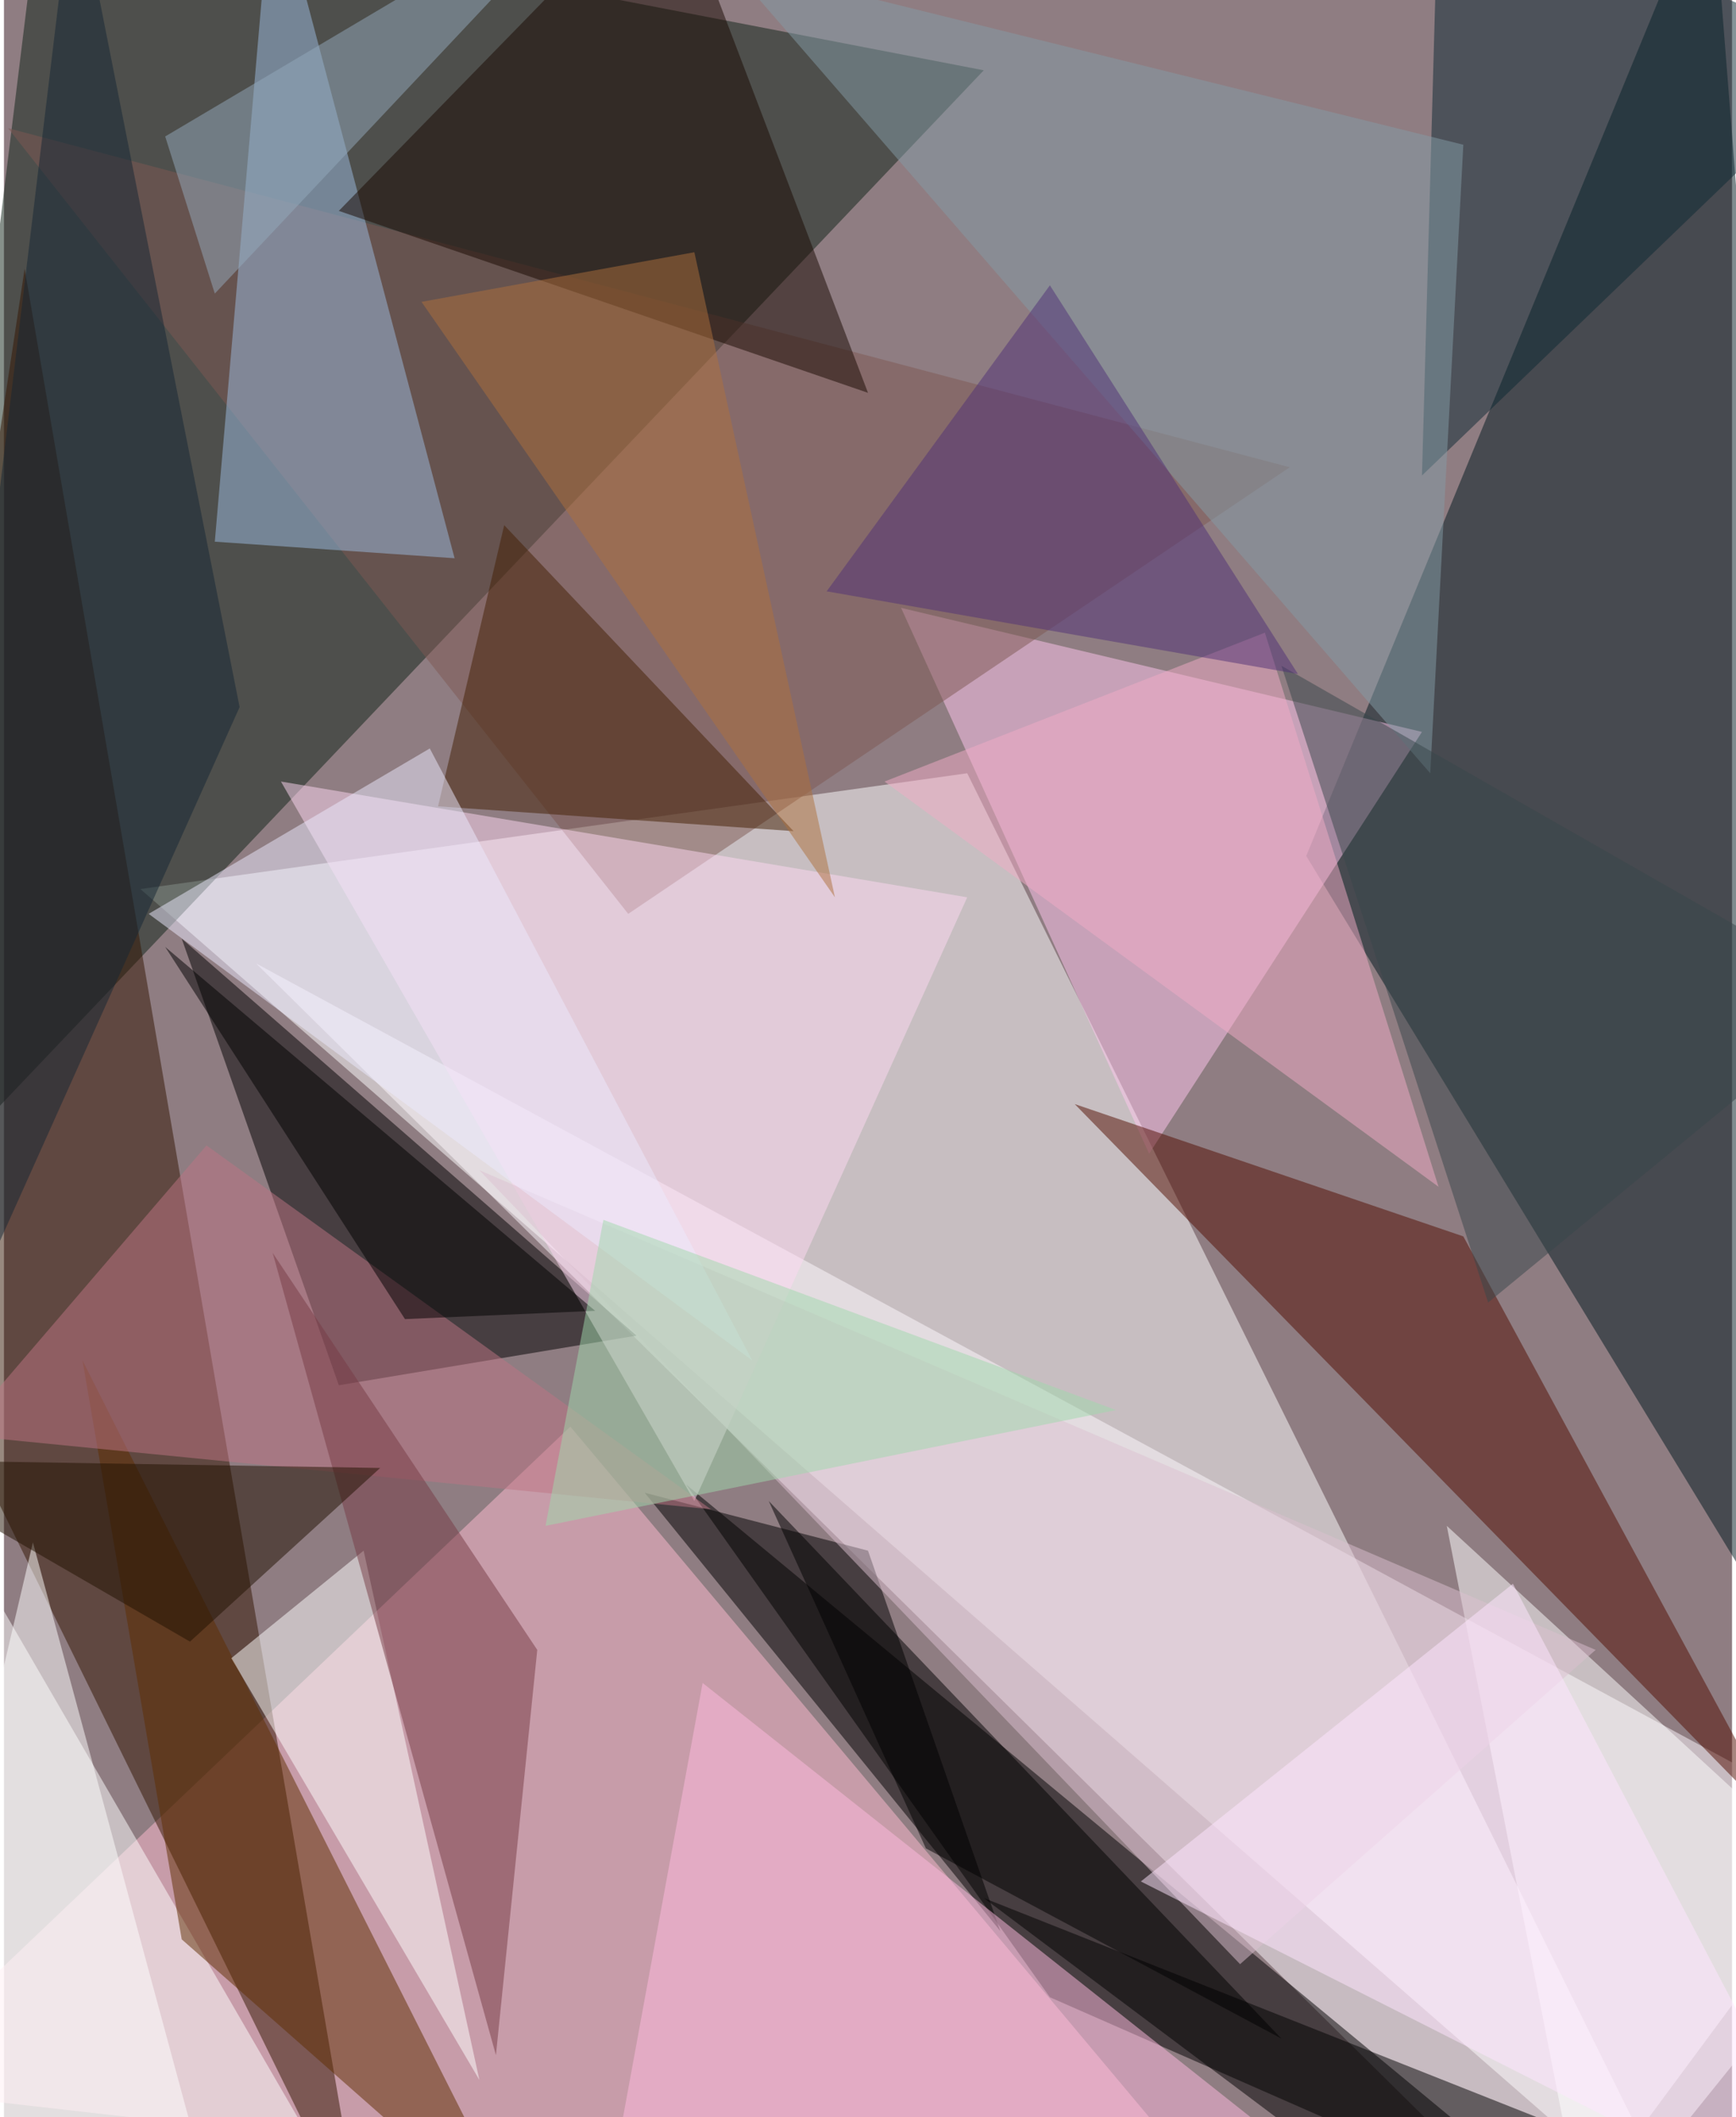 <svg xmlns="http://www.w3.org/2000/svg" width="228" height="278" viewBox="0 0 836 1024"><path fill="#8f7d82" d="M0 0h836v1024H0z"/><g fill-opacity=".502"><path fill="#fff" d="M66 430l400-56 352 712z"/><path fill="#0f2217" d="M-62 598L18-54l456 88z"/><path fill="#00191e" d="M898 854L630 414 826-62z"/><path fill="#fffaff" d="M750 1086l148-200-776-420z"/><path fill="#ffbbcf" d="M606 1086l-668-76 336-320z"/><path fill="#321500" d="M10 130l164 956-236-480z"/><path d="M330 718l176 248 264 116zm-168-48l144-24L86 454z"/><path fill="#fff" d="M-10 762l188 324H-62z"/><path fill="#ffc6ee" d="M686 354l-252-60 120 264z"/><path fill="#520d00" d="M518 534l344 352-156-288z"/><path fill="#7e5952" d="M302 442L2 62l620 164z"/><path fill="#9cbbdf" d="M218 270l-116-8 28-324z"/><path fill="#fff" d="M698 738l200 184-132 164z"/><path fill="#5f2d00" d="M254 1086L38 658l48 280z"/><path d="M482 934l-64-184-108-28z"/><path fill="#0d2933" d="M686 230l8-288 204 84z"/><path fill="#180800" d="M162 102l256 88-96-252z"/><path fill="#ffb9df" d="M646 1058l-352-4 44-240z"/><path fill="#fdd7f1" d="M134 378l332 56-132 292z"/><path fill="#bd7583" d="M342 730L98 554-22 694z"/><path fill="#fff" d="M174 750l56 256-120-204z"/><path fill="#421e02" d="M210 390l32-136 140 148z"/><path fill="#dcc0d0" d="M230 566l540 232-172 152z"/><path fill="#763a44" d="M238 994l20-196-128-192z"/><path fill="#849ca6" d="M350-18l356 88-16 304z"/><path fill="#fff" d="M-62 1070l168 16-92-340z"/><path d="M898 1086L474 918l224 168z"/><path fill="#211100" d="M90 794l92-84-244-4z"/><path fill="#142735" d="M-62 734L34-62l80 404z"/><path fill="#ebeafd" d="M362 658L206 362 70 442z"/><path d="M78 458l208 176-92 4z"/><path fill="#9fd8ab" d="M262 738l28-148 248 92z"/><path fill="#94aabc" d="M78 66L294-62 102 142z"/><path fill="#ffe6ff" d="M730 766L550 910l348 176z"/><path d="M446 894l-76-168 248 260z"/><path fill="#ae703c" d="M202 146l132-24 68 312z"/><path fill="#f2abc6" d="M610 306l-184 72 268 196z"/><path fill="#38474b" d="M618 322l280 160-180 148z"/><path fill="#503076" d="M506 138l120 188-228-40z"/></g></svg>
